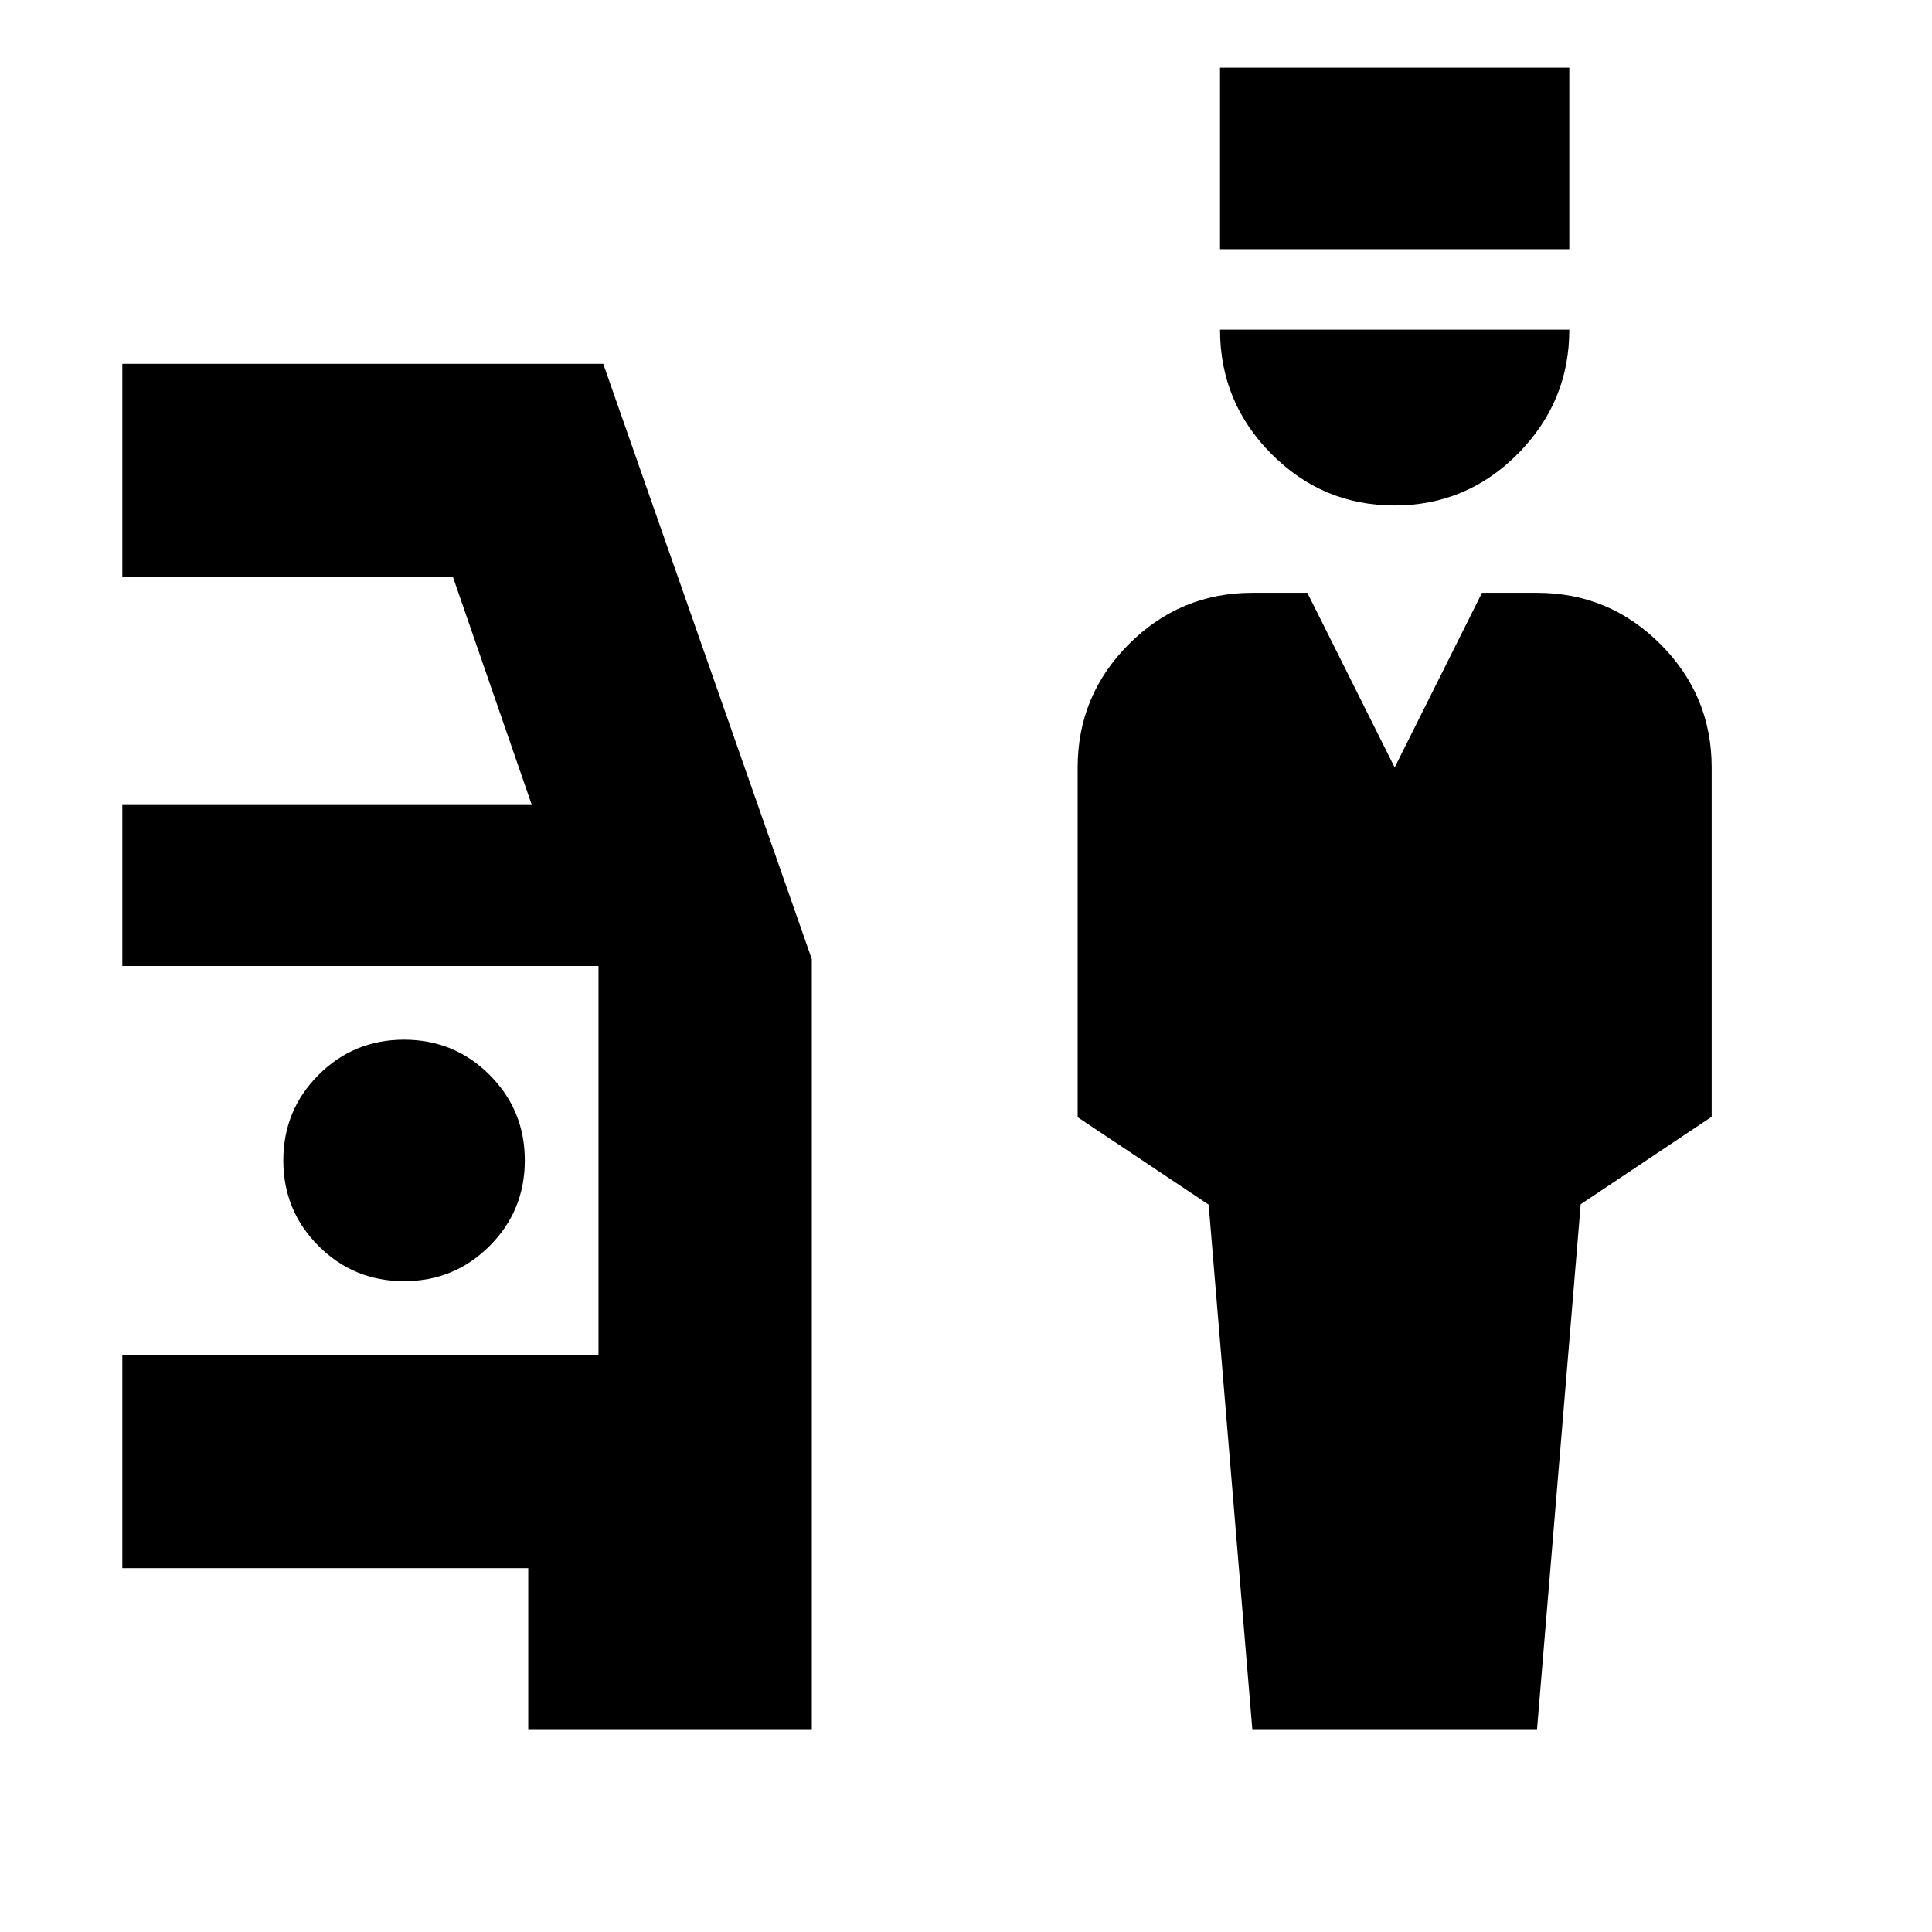 <svg xmlns="http://www.w3.org/2000/svg" height="24" viewBox="0 -960 960 960" width="24"><path d="m622.26-100.78-21.69-260.65-65.09-43.44v-173.77q0-35.84 25.49-61.32 25.49-25.48 61.29-25.48h27.35L693-578.65l43.39-86.79h27.35q35.8 0 61.29 25.5 25.49 25.49 25.49 61.29v173.56l-65.08 43.48-21.7 260.83H622.26Zm70.72-608.05q-35.81 0-61.28-25.66-25.48-25.65-25.48-61.69h173.56q0 35.83-25.49 61.59-25.5 25.76-61.31 25.76Zm-86.76-127.35v-90.17h173.56v90.17H606.22Zm-343.74 735.4v-80H60.78v-106h236.61V-480H60.78v-80h203.48l-39.17-113.22H60.78v-106h238.96l103.65 295.83v382.61H262.48Zm-61.7-222.61q25 0 42.5-17.5t17.5-42.5q0-25-17.5-42.5t-42.5-17.5q-25 0-42.5 17.5t-17.5 42.5q0 25 17.5 42.5t42.5 17.5Z"/></svg>